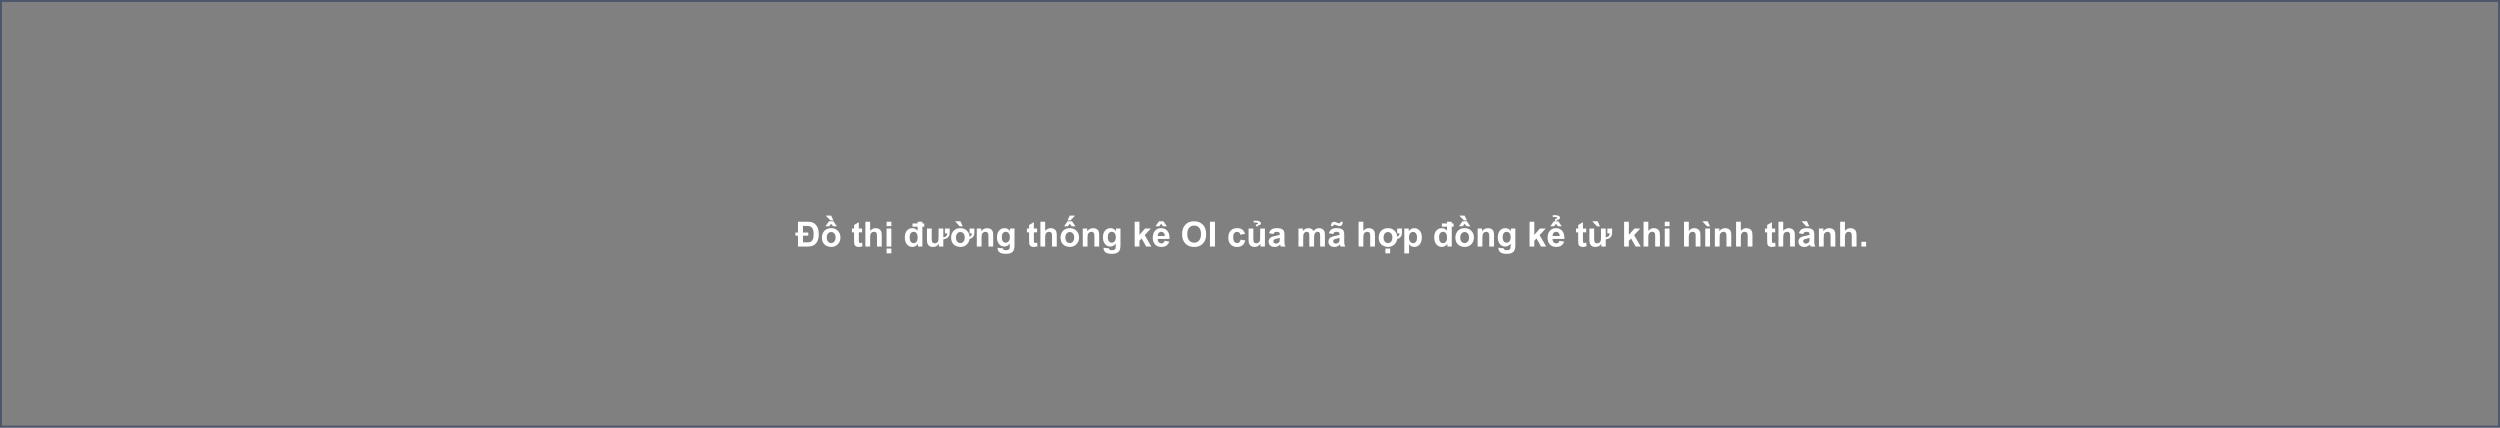 <svg width="1298" height="222" viewBox="0 0 1298 222" fill="none" xmlns="http://www.w3.org/2000/svg">
<rect x="0" y="0" width="1298" height="222" fill="#808080" stroke="none"/>
<rect x="0.5" y="0.5" width="1297" height="221" stroke="#4C566A"/>
<path d="M414.31 115.115H419.056C420.146 115.115 420.972 115.2 421.534 115.37C422.296 115.599 422.946 116.003 423.485 116.583C424.024 117.157 424.429 117.854 424.698 118.675C424.974 119.495 425.111 120.509 425.111 121.716C425.111 122.776 424.959 123.734 424.654 124.59C424.355 125.439 423.913 126.148 423.327 126.717C422.876 127.145 422.27 127.481 421.508 127.728C420.934 127.909 420.163 128 419.196 128H414.31V122.375H412.974V120.74H414.31V115.115ZM416.902 117.295V120.74H419.662V122.375H416.902V125.829H418.854C419.715 125.829 420.336 125.759 420.717 125.618C421.221 125.442 421.604 125.12 421.868 124.651C422.237 123.989 422.422 122.979 422.422 121.619C422.422 120.652 422.343 119.908 422.185 119.387C422.032 118.859 421.804 118.435 421.499 118.112C421.2 117.79 420.808 117.564 420.321 117.436C419.946 117.342 419.199 117.295 418.08 117.295H416.902ZM426.729 123.201C426.729 122.381 426.931 121.587 427.335 120.819C427.739 120.052 428.311 119.466 429.049 119.062C429.793 118.657 430.622 118.455 431.536 118.455C432.948 118.455 434.105 118.915 435.008 119.835C435.91 120.749 436.361 121.906 436.361 123.307C436.361 124.719 435.904 125.891 434.99 126.822C434.082 127.748 432.937 128.211 431.554 128.211C430.698 128.211 429.881 128.018 429.102 127.631C428.328 127.244 427.739 126.679 427.335 125.935C426.931 125.185 426.729 124.273 426.729 123.201ZM429.26 123.333C429.26 124.259 429.479 124.968 429.919 125.46C430.358 125.952 430.9 126.198 431.545 126.198C432.189 126.198 432.729 125.952 433.162 125.46C433.602 124.968 433.821 124.253 433.821 123.315C433.821 122.401 433.602 121.698 433.162 121.206C432.729 120.714 432.189 120.468 431.545 120.468C430.9 120.468 430.358 120.714 429.919 121.206C429.479 121.698 429.26 122.407 429.26 123.333ZM428.565 117.488L430.411 114.896H432.696L434.516 117.488H432.529L431.51 116.179L430.561 117.488H428.565ZM432.723 114.421H431.167L428.741 111.942H431.51L432.723 114.421ZM447.594 118.666V120.635H445.906V124.396C445.906 125.158 445.921 125.604 445.95 125.732C445.985 125.855 446.059 125.958 446.17 126.04C446.287 126.122 446.428 126.163 446.592 126.163C446.82 126.163 447.151 126.084 447.585 125.926L447.796 127.842C447.222 128.088 446.571 128.211 445.845 128.211C445.399 128.211 444.998 128.138 444.641 127.991C444.283 127.839 444.02 127.646 443.85 127.411C443.686 127.171 443.571 126.849 443.507 126.444C443.454 126.157 443.428 125.577 443.428 124.704V120.635H442.294V118.666H443.428V116.812L445.906 115.37V118.666H447.594ZM451.769 115.115V119.853C452.565 118.921 453.518 118.455 454.625 118.455C455.193 118.455 455.706 118.561 456.163 118.771C456.62 118.982 456.963 119.252 457.191 119.58C457.426 119.908 457.584 120.271 457.666 120.67C457.754 121.068 457.798 121.687 457.798 122.524V128H455.328V123.069C455.328 122.091 455.281 121.47 455.188 121.206C455.094 120.942 454.927 120.734 454.687 120.582C454.452 120.424 454.156 120.345 453.799 120.345C453.389 120.345 453.022 120.444 452.7 120.644C452.378 120.843 452.141 121.145 451.988 121.549C451.842 121.947 451.769 122.539 451.769 123.324V128H449.299V115.115H451.769ZM460.312 117.4V115.115H462.781V117.4H460.312ZM460.312 128V118.666H462.781V128H460.312ZM460.32 131.524V129.055H462.79V131.524H460.32ZM476.422 117.673H473.759V116.029H476.422V115.115H478.892V116.029H479.867V117.673H478.892V128H476.598V126.629C476.217 127.162 475.766 127.561 475.244 127.824C474.729 128.082 474.207 128.211 473.68 128.211C472.607 128.211 471.688 127.78 470.92 126.919C470.158 126.052 469.777 124.845 469.777 123.298C469.777 121.716 470.149 120.515 470.894 119.694C471.638 118.868 472.578 118.455 473.715 118.455C474.758 118.455 475.66 118.889 476.422 119.756V117.673ZM472.3 123.131C472.3 124.127 472.438 124.848 472.713 125.293C473.111 125.938 473.668 126.26 474.383 126.26C474.951 126.26 475.435 126.02 475.833 125.539C476.231 125.053 476.431 124.329 476.431 123.368C476.431 122.296 476.237 121.525 475.851 121.057C475.464 120.582 474.969 120.345 474.365 120.345C473.779 120.345 473.287 120.579 472.889 121.048C472.496 121.511 472.3 122.205 472.3 123.131ZM490.607 118.666H493.077V120.433C493.077 121.159 493.013 121.728 492.884 122.138C492.761 122.548 492.529 122.914 492.189 123.236C491.668 123.74 490.862 124.08 489.772 124.256V128H487.479V126.603C486.746 127.675 485.715 128.211 484.385 128.211C483.008 128.211 482.085 127.687 481.616 126.638C481.394 126.14 481.282 125.451 481.282 124.572V118.666H483.752V122.955C483.752 124.186 483.799 124.988 483.893 125.363C483.957 125.645 484.121 125.879 484.385 126.066C484.625 126.242 484.93 126.33 485.299 126.33C485.715 126.33 486.09 126.216 486.424 125.987C486.764 125.759 486.995 125.472 487.118 125.126C487.241 124.78 487.303 123.939 487.303 122.604V118.666H489.772V123.254C490.587 123.09 491.158 122.785 491.486 122.34C491.686 122.07 491.791 121.669 491.803 121.136H490.607V118.666ZM496.338 123.333C496.338 124.229 496.558 124.938 496.997 125.46C497.413 125.952 497.955 126.198 498.623 126.198C499.291 126.198 499.83 125.952 500.24 125.46C500.68 124.938 500.899 124.224 500.899 123.315C500.899 122.425 500.68 121.722 500.24 121.206C499.83 120.714 499.291 120.468 498.623 120.468C497.955 120.468 497.413 120.714 496.997 121.206C496.558 121.728 496.338 122.437 496.338 123.333ZM503.413 118.666H505.883V120.433C505.883 121.159 505.818 121.728 505.689 122.138C505.566 122.548 505.335 122.914 504.995 123.236C504.603 123.617 504.066 123.916 503.387 124.133C503.24 125.182 502.804 126.075 502.077 126.813C501.163 127.745 500.015 128.211 498.632 128.211C497.747 128.211 496.933 128.018 496.188 127.631C495.397 127.221 494.803 126.649 494.404 125.917C494.006 125.179 493.807 124.273 493.807 123.201C493.807 122.357 494.009 121.563 494.413 120.819C494.835 120.04 495.412 119.451 496.145 119.053C496.877 118.654 497.7 118.455 498.614 118.455C500.026 118.455 501.184 118.912 502.086 119.826C502.9 120.658 503.349 121.687 503.431 122.911C504.192 122.601 504.585 122.009 504.608 121.136H503.413V118.666ZM499.862 117.523H498.307L495.881 114.896H498.649L499.862 117.523ZM515.665 128H513.195V123.236C513.195 122.229 513.143 121.578 513.037 121.285C512.932 120.986 512.759 120.755 512.519 120.591C512.284 120.427 512 120.345 511.666 120.345C511.238 120.345 510.854 120.462 510.515 120.696C510.175 120.931 509.94 121.241 509.812 121.628C509.688 122.015 509.627 122.729 509.627 123.772V128H507.157V118.666H509.451V120.037C510.266 118.982 511.291 118.455 512.527 118.455C513.072 118.455 513.57 118.555 514.021 118.754C514.473 118.947 514.812 119.196 515.041 119.501C515.275 119.806 515.437 120.151 515.524 120.538C515.618 120.925 515.665 121.479 515.665 122.199V128ZM517.95 128.615L520.771 128.958C520.818 129.286 520.927 129.512 521.097 129.635C521.331 129.811 521.7 129.898 522.204 129.898C522.849 129.898 523.332 129.802 523.654 129.608C523.871 129.479 524.035 129.271 524.146 128.984C524.223 128.779 524.261 128.401 524.261 127.851V126.488C523.522 127.496 522.591 128 521.466 128C520.212 128 519.219 127.47 518.486 126.409C517.912 125.571 517.625 124.528 517.625 123.28C517.625 121.716 518 120.521 518.75 119.694C519.506 118.868 520.443 118.455 521.562 118.455C522.717 118.455 523.669 118.962 524.419 119.976V118.666H526.73V127.042C526.73 128.144 526.64 128.967 526.458 129.512C526.276 130.057 526.021 130.484 525.693 130.795C525.365 131.105 524.926 131.349 524.375 131.524C523.83 131.7 523.139 131.788 522.301 131.788C520.719 131.788 519.597 131.516 518.935 130.971C518.272 130.432 517.941 129.746 517.941 128.914C517.941 128.832 517.944 128.732 517.95 128.615ZM520.156 123.14C520.156 124.13 520.347 124.856 520.728 125.319C521.114 125.776 521.589 126.005 522.151 126.005C522.755 126.005 523.265 125.771 523.681 125.302C524.097 124.827 524.305 124.127 524.305 123.201C524.305 122.234 524.105 121.517 523.707 121.048C523.309 120.579 522.805 120.345 522.195 120.345C521.604 120.345 521.114 120.576 520.728 121.039C520.347 121.496 520.156 122.196 520.156 123.14ZM538.473 118.666V120.635H536.785V124.396C536.785 125.158 536.8 125.604 536.829 125.732C536.864 125.855 536.938 125.958 537.049 126.04C537.166 126.122 537.307 126.163 537.471 126.163C537.699 126.163 538.03 126.084 538.464 125.926L538.675 127.842C538.101 128.088 537.45 128.211 536.724 128.211C536.278 128.211 535.877 128.138 535.52 127.991C535.162 127.839 534.898 127.646 534.729 127.411C534.564 127.171 534.45 126.849 534.386 126.444C534.333 126.157 534.307 125.577 534.307 124.704V120.635H533.173V118.666H534.307V116.812L536.785 115.37V118.666H538.473ZM542.647 115.115V119.853C543.444 118.921 544.396 118.455 545.504 118.455C546.072 118.455 546.585 118.561 547.042 118.771C547.499 118.982 547.842 119.252 548.07 119.58C548.305 119.908 548.463 120.271 548.545 120.67C548.633 121.068 548.677 121.687 548.677 122.524V128H546.207V123.069C546.207 122.091 546.16 121.47 546.066 121.206C545.973 120.942 545.806 120.734 545.565 120.582C545.331 120.424 545.035 120.345 544.678 120.345C544.268 120.345 543.901 120.444 543.579 120.644C543.257 120.843 543.02 121.145 542.867 121.549C542.721 121.947 542.647 122.539 542.647 123.324V128H540.178V115.115H542.647ZM550.619 123.201C550.619 122.381 550.821 121.587 551.226 120.819C551.63 120.052 552.201 119.466 552.939 119.062C553.684 118.657 554.513 118.455 555.427 118.455C556.839 118.455 557.996 118.915 558.898 119.835C559.801 120.749 560.252 121.906 560.252 123.307C560.252 124.719 559.795 125.891 558.881 126.822C557.973 127.748 556.827 128.211 555.444 128.211C554.589 128.211 553.771 128.018 552.992 127.631C552.219 127.244 551.63 126.679 551.226 125.935C550.821 125.185 550.619 124.273 550.619 123.201ZM553.15 123.333C553.15 124.259 553.37 124.968 553.81 125.46C554.249 125.952 554.791 126.198 555.436 126.198C556.08 126.198 556.619 125.952 557.053 125.46C557.492 124.968 557.712 124.253 557.712 123.315C557.712 122.401 557.492 121.698 557.053 121.206C556.619 120.714 556.08 120.468 555.436 120.468C554.791 120.468 554.249 120.714 553.81 121.206C553.37 121.698 553.15 122.407 553.15 123.333ZM552.456 117.488L554.302 114.896H556.587L558.406 117.488H556.42L555.4 116.179L554.451 117.488H552.456ZM554.267 114.421L555.4 111.942H558.169L555.831 114.421H554.267ZM570.685 128H568.215V123.236C568.215 122.229 568.162 121.578 568.057 121.285C567.951 120.986 567.778 120.755 567.538 120.591C567.304 120.427 567.02 120.345 566.686 120.345C566.258 120.345 565.874 120.462 565.534 120.696C565.194 120.931 564.96 121.241 564.831 121.628C564.708 122.015 564.646 122.729 564.646 123.772V128H562.177V118.666H564.471V120.037C565.285 118.982 566.311 118.455 567.547 118.455C568.092 118.455 568.59 118.555 569.041 118.754C569.492 118.947 569.832 119.196 570.061 119.501C570.295 119.806 570.456 120.151 570.544 120.538C570.638 120.925 570.685 121.479 570.685 122.199V128ZM572.97 128.615L575.791 128.958C575.838 129.286 575.946 129.512 576.116 129.635C576.351 129.811 576.72 129.898 577.224 129.898C577.868 129.898 578.352 129.802 578.674 129.608C578.891 129.479 579.055 129.271 579.166 128.984C579.242 128.779 579.28 128.401 579.28 127.851V126.488C578.542 127.496 577.61 128 576.485 128C575.231 128 574.238 127.47 573.506 126.409C572.932 125.571 572.645 124.528 572.645 123.28C572.645 121.716 573.02 120.521 573.77 119.694C574.525 118.868 575.463 118.455 576.582 118.455C577.736 118.455 578.688 118.962 579.438 119.976V118.666H581.75V127.042C581.75 128.144 581.659 128.967 581.478 129.512C581.296 130.057 581.041 130.484 580.713 130.795C580.385 131.105 579.945 131.349 579.395 131.524C578.85 131.7 578.158 131.788 577.32 131.788C575.738 131.788 574.616 131.516 573.954 130.971C573.292 130.432 572.961 129.746 572.961 128.914C572.961 128.832 572.964 128.732 572.97 128.615ZM575.176 123.14C575.176 124.13 575.366 124.856 575.747 125.319C576.134 125.776 576.608 126.005 577.171 126.005C577.774 126.005 578.284 125.771 578.7 125.302C579.116 124.827 579.324 124.127 579.324 123.201C579.324 122.234 579.125 121.517 578.727 121.048C578.328 120.579 577.824 120.345 577.215 120.345C576.623 120.345 576.134 120.576 575.747 121.039C575.366 121.496 575.176 122.196 575.176 123.14ZM589.124 128V115.115H591.594V121.953L594.485 118.666H597.526L594.336 122.076L597.755 128H595.092L592.745 123.808L591.594 125.012V128H589.124ZM604.637 125.029L607.098 125.442C606.781 126.345 606.28 127.033 605.595 127.508C604.915 127.977 604.062 128.211 603.037 128.211C601.414 128.211 600.213 127.681 599.434 126.62C598.818 125.771 598.511 124.698 598.511 123.403C598.511 121.856 598.915 120.646 599.724 119.773C600.532 118.895 601.555 118.455 602.791 118.455C604.18 118.455 605.275 118.915 606.078 119.835C606.881 120.749 607.265 122.152 607.229 124.045H601.042C601.06 124.777 601.259 125.349 601.64 125.759C602.021 126.163 602.495 126.365 603.063 126.365C603.45 126.365 603.775 126.26 604.039 126.049C604.303 125.838 604.502 125.498 604.637 125.029ZM604.777 122.533C604.76 121.818 604.575 121.276 604.224 120.907C603.872 120.532 603.444 120.345 602.94 120.345C602.401 120.345 601.956 120.541 601.604 120.934C601.253 121.326 601.08 121.859 601.086 122.533H604.777ZM599.899 117.488L601.745 114.896H604.03L605.85 117.488H603.863L602.844 116.179L601.895 117.488H599.899ZM613.751 121.637C613.751 120.324 613.947 119.223 614.34 118.332C614.633 117.676 615.031 117.087 615.535 116.565C616.045 116.044 616.602 115.657 617.205 115.405C618.008 115.065 618.934 114.896 619.982 114.896C621.881 114.896 623.398 115.484 624.535 116.662C625.678 117.84 626.249 119.478 626.249 121.575C626.249 123.655 625.684 125.284 624.553 126.462C623.422 127.634 621.91 128.22 620.018 128.22C618.102 128.22 616.578 127.637 615.447 126.471C614.316 125.299 613.751 123.688 613.751 121.637ZM616.432 121.549C616.432 123.008 616.769 124.115 617.442 124.871C618.116 125.621 618.972 125.996 620.009 125.996C621.046 125.996 621.896 125.624 622.558 124.88C623.226 124.13 623.56 123.008 623.56 121.514C623.56 120.037 623.234 118.936 622.584 118.209C621.939 117.482 621.081 117.119 620.009 117.119C618.937 117.119 618.072 117.488 617.416 118.227C616.76 118.959 616.432 120.066 616.432 121.549ZM628.209 128V115.115H630.811V128H628.209ZM646.429 121.426L643.994 121.865C643.912 121.379 643.725 121.013 643.432 120.767C643.145 120.521 642.77 120.397 642.307 120.397C641.691 120.397 641.199 120.611 640.83 121.039C640.467 121.461 640.285 122.17 640.285 123.166C640.285 124.273 640.47 125.056 640.839 125.513C641.214 125.97 641.715 126.198 642.342 126.198C642.811 126.198 643.194 126.066 643.493 125.803C643.792 125.533 644.003 125.073 644.126 124.423L646.552 124.836C646.3 125.949 645.816 126.79 645.102 127.358C644.387 127.927 643.429 128.211 642.228 128.211C640.862 128.211 639.772 127.78 638.958 126.919C638.149 126.058 637.745 124.865 637.745 123.342C637.745 121.801 638.152 120.603 638.967 119.747C639.781 118.886 640.883 118.455 642.271 118.455C643.408 118.455 644.311 118.701 644.979 119.193C645.652 119.68 646.136 120.424 646.429 121.426ZM654.453 128V126.603C654.113 127.101 653.665 127.493 653.108 127.78C652.558 128.067 651.975 128.211 651.359 128.211C650.732 128.211 650.17 128.073 649.672 127.798C649.174 127.522 648.813 127.136 648.591 126.638C648.368 126.14 648.257 125.451 648.257 124.572V118.666H650.727V122.955C650.727 124.268 650.771 125.073 650.858 125.372C650.952 125.665 651.119 125.899 651.359 126.075C651.6 126.245 651.904 126.33 652.273 126.33C652.695 126.33 653.073 126.216 653.407 125.987C653.741 125.753 653.97 125.466 654.093 125.126C654.216 124.78 654.277 123.939 654.277 122.604V118.666H656.747V128H654.453ZM652.062 116.557C652.396 116.521 652.61 116.489 652.704 116.46C653.015 116.384 653.173 116.249 653.179 116.056C653.185 115.921 653.103 115.807 652.933 115.713C652.687 115.578 652.297 115.511 651.764 115.511C651.582 115.511 651.307 115.522 650.938 115.546L650.841 114.649C651.069 114.603 651.491 114.582 652.106 114.588C652.827 114.594 653.416 114.711 653.873 114.939C654.377 115.186 654.635 115.528 654.646 115.968C654.67 116.577 654.137 116.949 653.047 117.084V117.523H652.062V116.557ZM661.159 121.514L658.918 121.109C659.17 120.207 659.604 119.539 660.219 119.105C660.834 118.672 661.748 118.455 662.961 118.455C664.062 118.455 664.883 118.587 665.422 118.851C665.961 119.108 666.339 119.439 666.556 119.844C666.778 120.242 666.89 120.978 666.89 122.05L666.863 124.933C666.863 125.753 666.901 126.359 666.978 126.752C667.06 127.139 667.209 127.555 667.426 128H664.982C664.918 127.836 664.839 127.593 664.745 127.271C664.704 127.124 664.675 127.027 664.657 126.98C664.235 127.391 663.784 127.698 663.304 127.903C662.823 128.108 662.311 128.211 661.766 128.211C660.805 128.211 660.046 127.95 659.489 127.429C658.938 126.907 658.663 126.248 658.663 125.451C658.663 124.924 658.789 124.455 659.041 124.045C659.293 123.629 659.645 123.312 660.096 123.096C660.553 122.873 661.209 122.68 662.064 122.516C663.219 122.299 664.019 122.097 664.464 121.909V121.663C664.464 121.188 664.347 120.852 664.112 120.652C663.878 120.447 663.436 120.345 662.785 120.345C662.346 120.345 662.003 120.433 661.757 120.608C661.511 120.778 661.312 121.08 661.159 121.514ZM664.464 123.518C664.147 123.623 663.646 123.749 662.961 123.896C662.275 124.042 661.827 124.186 661.616 124.326C661.294 124.555 661.133 124.845 661.133 125.196C661.133 125.542 661.262 125.841 661.52 126.093C661.777 126.345 662.105 126.471 662.504 126.471C662.949 126.471 663.374 126.324 663.778 126.031C664.077 125.809 664.273 125.536 664.367 125.214C664.432 125.003 664.464 124.602 664.464 124.01V123.518ZM674.158 118.666H676.435V119.94C677.249 118.95 678.219 118.455 679.344 118.455C679.941 118.455 680.46 118.578 680.899 118.824C681.339 119.07 681.699 119.442 681.98 119.94C682.391 119.442 682.833 119.07 683.308 118.824C683.782 118.578 684.289 118.455 684.828 118.455C685.514 118.455 686.094 118.596 686.568 118.877C687.043 119.152 687.397 119.56 687.632 120.099C687.802 120.497 687.887 121.142 687.887 122.032V128H685.417V122.665C685.417 121.739 685.332 121.142 685.162 120.872C684.934 120.521 684.582 120.345 684.107 120.345C683.762 120.345 683.437 120.45 683.132 120.661C682.827 120.872 682.607 121.183 682.473 121.593C682.338 121.997 682.271 122.639 682.271 123.518V128H679.801V122.885C679.801 121.977 679.757 121.391 679.669 121.127C679.581 120.863 679.443 120.667 679.256 120.538C679.074 120.409 678.825 120.345 678.509 120.345C678.128 120.345 677.785 120.447 677.48 120.652C677.176 120.857 676.956 121.153 676.821 121.54C676.692 121.927 676.628 122.568 676.628 123.465V128H674.158V118.666ZM692.202 121.514L689.961 121.109C690.213 120.207 690.646 119.539 691.262 119.105C691.877 118.672 692.791 118.455 694.004 118.455C695.105 118.455 695.926 118.587 696.465 118.851C697.004 119.108 697.382 119.439 697.599 119.844C697.821 120.242 697.933 120.978 697.933 122.05L697.906 124.933C697.906 125.753 697.944 126.359 698.021 126.752C698.103 127.139 698.252 127.555 698.469 128H696.025C695.961 127.836 695.882 127.593 695.788 127.271C695.747 127.124 695.718 127.027 695.7 126.98C695.278 127.391 694.827 127.698 694.347 127.903C693.866 128.108 693.354 128.211 692.809 128.211C691.848 128.211 691.089 127.95 690.532 127.429C689.981 126.907 689.706 126.248 689.706 125.451C689.706 124.924 689.832 124.455 690.084 124.045C690.336 123.629 690.688 123.312 691.139 123.096C691.596 122.873 692.252 122.68 693.107 122.516C694.262 122.299 695.062 122.097 695.507 121.909V121.663C695.507 121.188 695.39 120.852 695.155 120.652C694.921 120.447 694.479 120.345 693.828 120.345C693.389 120.345 693.046 120.433 692.8 120.608C692.554 120.778 692.354 121.08 692.202 121.514ZM695.507 123.518C695.19 123.623 694.689 123.749 694.004 123.896C693.318 124.042 692.87 124.186 692.659 124.326C692.337 124.555 692.176 124.845 692.176 125.196C692.176 125.542 692.305 125.841 692.562 126.093C692.82 126.345 693.148 126.471 693.547 126.471C693.992 126.471 694.417 126.324 694.821 126.031C695.12 125.809 695.316 125.536 695.41 125.214C695.475 125.003 695.507 124.602 695.507 124.01V123.518ZM692.185 117.409H691.06C691.054 117.274 691.051 117.169 691.051 117.093C691.051 116.478 691.2 116.006 691.499 115.678C691.798 115.344 692.182 115.177 692.65 115.177C692.855 115.177 693.046 115.2 693.222 115.247C693.397 115.288 693.717 115.414 694.18 115.625C694.648 115.83 695.015 115.933 695.278 115.933C695.466 115.933 695.621 115.874 695.744 115.757C695.873 115.64 695.955 115.443 695.99 115.168H697.133C697.127 115.959 696.978 116.524 696.685 116.864C696.397 117.204 696.025 117.374 695.568 117.374C695.369 117.374 695.173 117.354 694.979 117.312C694.845 117.277 694.508 117.157 693.969 116.952C693.43 116.747 693.037 116.645 692.791 116.645C692.604 116.645 692.457 116.703 692.352 116.82C692.246 116.932 692.19 117.128 692.185 117.409ZM707.847 115.115V119.853C708.644 118.921 709.596 118.455 710.703 118.455C711.271 118.455 711.784 118.561 712.241 118.771C712.698 118.982 713.041 119.252 713.27 119.58C713.504 119.908 713.662 120.271 713.744 120.67C713.832 121.068 713.876 121.687 713.876 122.524V128H711.406V123.069C711.406 122.091 711.359 121.47 711.266 121.206C711.172 120.942 711.005 120.734 710.765 120.582C710.53 120.424 710.234 120.345 709.877 120.345C709.467 120.345 709.101 120.444 708.778 120.644C708.456 120.843 708.219 121.145 708.066 121.549C707.92 121.947 707.847 122.539 707.847 123.324V128H705.377V115.115H707.847ZM718.35 123.333C718.35 124.229 718.569 124.938 719.009 125.46C719.425 125.952 719.967 126.198 720.635 126.198C721.303 126.198 721.842 125.952 722.252 125.46C722.691 124.938 722.911 124.224 722.911 123.315C722.911 122.425 722.691 121.722 722.252 121.206C721.842 120.714 721.303 120.468 720.635 120.468C719.967 120.468 719.425 120.714 719.009 121.206C718.569 121.728 718.35 122.437 718.35 123.333ZM725.425 118.666H727.895V120.433C727.895 121.159 727.83 121.728 727.701 122.138C727.578 122.548 727.347 122.914 727.007 123.236C726.614 123.617 726.078 123.916 725.398 124.133C725.252 125.182 724.815 126.075 724.089 126.813C723.175 127.745 722.026 128.211 720.644 128.211C719.759 128.211 718.944 128.018 718.2 127.631C717.409 127.221 716.814 126.649 716.416 125.917C716.018 125.179 715.818 124.273 715.818 123.201C715.818 122.357 716.021 121.563 716.425 120.819C716.847 120.04 717.424 119.451 718.156 119.053C718.889 118.654 719.712 118.455 720.626 118.455C722.038 118.455 723.195 118.912 724.098 119.826C724.912 120.658 725.36 121.687 725.442 122.911C726.204 122.601 726.597 122.009 726.62 121.136H725.425V118.666ZM719.299 131.524V129.055H721.769V131.524H719.299ZM729.116 118.666H731.419V120.037C731.718 119.568 732.122 119.188 732.632 118.895C733.142 118.602 733.707 118.455 734.328 118.455C735.412 118.455 736.332 118.88 737.088 119.729C737.844 120.579 738.222 121.763 738.222 123.28C738.222 124.839 737.841 126.052 737.079 126.919C736.317 127.78 735.395 128.211 734.311 128.211C733.795 128.211 733.326 128.108 732.904 127.903C732.488 127.698 732.049 127.347 731.586 126.849V131.551H729.116V118.666ZM731.56 123.175C731.56 124.224 731.768 125 732.184 125.504C732.6 126.002 733.106 126.251 733.704 126.251C734.278 126.251 734.756 126.022 735.137 125.565C735.518 125.103 735.708 124.347 735.708 123.298C735.708 122.319 735.512 121.593 735.119 121.118C734.727 120.644 734.24 120.406 733.66 120.406C733.057 120.406 732.556 120.641 732.157 121.109C731.759 121.572 731.56 122.261 731.56 123.175ZM751.291 117.673H748.628V116.029H751.291V115.115H753.761V116.029H754.736V117.673H753.761V128H751.467V126.629C751.086 127.162 750.635 127.561 750.113 127.824C749.598 128.082 749.076 128.211 748.549 128.211C747.477 128.211 746.557 127.78 745.789 126.919C745.027 126.052 744.646 124.845 744.646 123.298C744.646 121.716 745.019 120.515 745.763 119.694C746.507 118.868 747.447 118.455 748.584 118.455C749.627 118.455 750.529 118.889 751.291 119.756V117.673ZM747.169 123.131C747.169 124.127 747.307 124.848 747.582 125.293C747.98 125.938 748.537 126.26 749.252 126.26C749.82 126.26 750.304 126.02 750.702 125.539C751.101 125.053 751.3 124.329 751.3 123.368C751.3 122.296 751.106 121.525 750.72 121.057C750.333 120.582 749.838 120.345 749.234 120.345C748.648 120.345 748.156 120.579 747.758 121.048C747.365 121.511 747.169 122.205 747.169 123.131ZM755.633 123.201C755.633 122.381 755.835 121.587 756.239 120.819C756.644 120.052 757.215 119.466 757.953 119.062C758.697 118.657 759.526 118.455 760.44 118.455C761.853 118.455 763.01 118.915 763.912 119.835C764.814 120.749 765.266 121.906 765.266 123.307C765.266 124.719 764.809 125.891 763.895 126.822C762.986 127.748 761.841 128.211 760.458 128.211C759.603 128.211 758.785 128.018 758.006 127.631C757.232 127.244 756.644 126.679 756.239 125.935C755.835 125.185 755.633 124.273 755.633 123.201ZM758.164 123.333C758.164 124.259 758.384 124.968 758.823 125.46C759.263 125.952 759.805 126.198 760.449 126.198C761.094 126.198 761.633 125.952 762.066 125.46C762.506 124.968 762.726 124.253 762.726 123.315C762.726 122.401 762.506 121.698 762.066 121.206C761.633 120.714 761.094 120.468 760.449 120.468C759.805 120.468 759.263 120.714 758.823 121.206C758.384 121.698 758.164 122.407 758.164 123.333ZM757.47 117.488L759.315 114.896H761.601L763.42 117.488H761.434L760.414 116.179L759.465 117.488H757.47ZM761.627 114.421H760.071L757.646 111.942H760.414L761.627 114.421ZM775.698 128H773.229V123.236C773.229 122.229 773.176 121.578 773.07 121.285C772.965 120.986 772.792 120.755 772.552 120.591C772.317 120.427 772.033 120.345 771.699 120.345C771.271 120.345 770.888 120.462 770.548 120.696C770.208 120.931 769.974 121.241 769.845 121.628C769.722 122.015 769.66 122.729 769.66 123.772V128H767.19V118.666H769.484V120.037C770.299 118.982 771.324 118.455 772.561 118.455C773.105 118.455 773.604 118.555 774.055 118.754C774.506 118.947 774.846 119.196 775.074 119.501C775.309 119.806 775.47 120.151 775.558 120.538C775.651 120.925 775.698 121.479 775.698 122.199V128ZM777.983 128.615L780.805 128.958C780.852 129.286 780.96 129.512 781.13 129.635C781.364 129.811 781.733 129.898 782.237 129.898C782.882 129.898 783.365 129.802 783.688 129.608C783.904 129.479 784.068 129.271 784.18 128.984C784.256 128.779 784.294 128.401 784.294 127.851V126.488C783.556 127.496 782.624 128 781.499 128C780.245 128 779.252 127.47 778.52 126.409C777.945 125.571 777.658 124.528 777.658 123.28C777.658 121.716 778.033 120.521 778.783 119.694C779.539 118.868 780.477 118.455 781.596 118.455C782.75 118.455 783.702 118.962 784.452 119.976V118.666H786.764V127.042C786.764 128.144 786.673 128.967 786.491 129.512C786.31 130.057 786.055 130.484 785.727 130.795C785.398 131.105 784.959 131.349 784.408 131.524C783.863 131.7 783.172 131.788 782.334 131.788C780.752 131.788 779.63 131.516 778.968 130.971C778.306 130.432 777.975 129.746 777.975 128.914C777.975 128.832 777.978 128.732 777.983 128.615ZM780.189 123.14C780.189 124.13 780.38 124.856 780.761 125.319C781.147 125.776 781.622 126.005 782.185 126.005C782.788 126.005 783.298 125.771 783.714 125.302C784.13 124.827 784.338 124.127 784.338 123.201C784.338 122.234 784.139 121.517 783.74 121.048C783.342 120.579 782.838 120.345 782.229 120.345C781.637 120.345 781.147 120.576 780.761 121.039C780.38 121.496 780.189 122.196 780.189 123.14ZM794.138 128V115.115H796.607V121.953L799.499 118.666H802.54L799.35 122.076L802.769 128H800.105L797.759 123.808L796.607 125.012V128H794.138ZM809.65 125.029L812.111 125.442C811.795 126.345 811.294 127.033 810.608 127.508C809.929 127.977 809.076 128.211 808.051 128.211C806.428 128.211 805.227 127.681 804.447 126.62C803.832 125.771 803.524 124.698 803.524 123.403C803.524 121.856 803.929 120.646 804.737 119.773C805.546 118.895 806.568 118.455 807.805 118.455C809.193 118.455 810.289 118.915 811.092 119.835C811.895 120.749 812.278 122.152 812.243 124.045H806.056C806.073 124.777 806.272 125.349 806.653 125.759C807.034 126.163 807.509 126.365 808.077 126.365C808.464 126.365 808.789 126.26 809.053 126.049C809.316 125.838 809.516 125.498 809.65 125.029ZM809.791 122.533C809.773 121.818 809.589 121.276 809.237 120.907C808.886 120.532 808.458 120.345 807.954 120.345C807.415 120.345 806.97 120.541 806.618 120.934C806.267 121.326 806.094 121.859 806.1 122.533H809.791ZM804.913 117.488L806.759 114.896H809.044L810.863 117.488H808.877L807.857 116.179L806.908 117.488H804.913ZM807.365 113.674C807.699 113.639 807.913 113.606 808.007 113.577C808.317 113.501 808.476 113.366 808.481 113.173C808.487 113.038 808.405 112.924 808.235 112.83C807.989 112.695 807.6 112.628 807.066 112.628C806.885 112.628 806.609 112.64 806.24 112.663L806.144 111.767C806.372 111.72 806.794 111.699 807.409 111.705C808.13 111.711 808.719 111.828 809.176 112.057C809.68 112.303 809.938 112.646 809.949 113.085C809.973 113.694 809.439 114.066 808.35 114.201V114.641H807.365V113.674ZM823.555 118.666V120.635H821.867V124.396C821.867 125.158 821.882 125.604 821.911 125.732C821.946 125.855 822.02 125.958 822.131 126.04C822.248 126.122 822.389 126.163 822.553 126.163C822.781 126.163 823.112 126.084 823.546 125.926L823.757 127.842C823.183 128.088 822.532 128.211 821.806 128.211C821.36 128.211 820.959 128.138 820.602 127.991C820.244 127.839 819.98 127.646 819.811 127.411C819.646 127.171 819.532 126.849 819.468 126.444C819.415 126.157 819.389 125.577 819.389 124.704V120.635H818.255V118.666H819.389V116.812L821.867 115.37V118.666H823.555ZM834.541 118.666H837.011V120.433C837.011 121.159 836.946 121.728 836.817 122.138C836.694 122.548 836.463 122.914 836.123 123.236C835.602 123.74 834.796 124.08 833.706 124.256V128H831.412V126.603C830.68 127.675 829.648 128.211 828.318 128.211C826.941 128.211 826.019 127.687 825.55 126.638C825.327 126.14 825.216 125.451 825.216 124.572V118.666H827.686V122.955C827.686 124.186 827.732 124.988 827.826 125.363C827.891 125.645 828.055 125.879 828.318 126.066C828.559 126.242 828.863 126.33 829.232 126.33C829.648 126.33 830.023 126.216 830.357 125.987C830.697 125.759 830.929 125.472 831.052 125.126C831.175 124.78 831.236 123.939 831.236 122.604V118.666H833.706V123.254C834.521 123.09 835.092 122.785 835.42 122.34C835.619 122.07 835.725 121.669 835.736 121.136H834.541V118.666ZM830.709 117.523H829.153L826.728 114.896H829.496L830.709 117.523ZM843.233 128V115.115H845.703V121.953L848.595 118.666H851.636L848.445 122.076L851.864 128H849.201L846.854 123.808L845.703 125.012V128H843.233ZM855.802 115.115V119.853C856.599 118.921 857.551 118.455 858.658 118.455C859.227 118.455 859.739 118.561 860.196 118.771C860.653 118.982 860.996 119.252 861.225 119.58C861.459 119.908 861.617 120.271 861.699 120.67C861.787 121.068 861.831 121.687 861.831 122.524V128H859.361V123.069C859.361 122.091 859.314 121.47 859.221 121.206C859.127 120.942 858.96 120.734 858.72 120.582C858.485 120.424 858.189 120.345 857.832 120.345C857.422 120.345 857.056 120.444 856.733 120.644C856.411 120.843 856.174 121.145 856.021 121.549C855.875 121.947 855.802 122.539 855.802 123.324V128H853.332V115.115H855.802ZM864.345 117.4V115.115H866.814V117.4H864.345ZM864.345 128V118.666H866.814V128H864.345ZM876.825 115.115V119.853C877.622 118.921 878.574 118.455 879.682 118.455C880.25 118.455 880.763 118.561 881.22 118.771C881.677 118.982 882.02 119.252 882.248 119.58C882.482 119.908 882.641 120.271 882.723 120.67C882.811 121.068 882.854 121.687 882.854 122.524V128H880.385V123.069C880.385 122.091 880.338 121.47 880.244 121.206C880.15 120.942 879.983 120.734 879.743 120.582C879.509 120.424 879.213 120.345 878.855 120.345C878.445 120.345 878.079 120.444 877.757 120.644C877.435 120.843 877.197 121.145 877.045 121.549C876.898 121.947 876.825 122.539 876.825 123.324V128H874.355V115.115H876.825ZM885.368 128V118.666H887.838V128H885.368ZM887.855 117.523H886.3L883.874 114.896H886.643L887.855 117.523ZM898.868 128H896.398V123.236C896.398 122.229 896.346 121.578 896.24 121.285C896.135 120.986 895.962 120.755 895.722 120.591C895.487 120.427 895.203 120.345 894.869 120.345C894.441 120.345 894.058 120.462 893.718 120.696C893.378 120.931 893.144 121.241 893.015 121.628C892.892 122.015 892.83 122.729 892.83 123.772V128H890.36V118.666H892.654V120.037C893.469 118.982 894.494 118.455 895.73 118.455C896.275 118.455 896.773 118.555 897.225 118.754C897.676 118.947 898.016 119.196 898.244 119.501C898.479 119.806 898.64 120.151 898.728 120.538C898.821 120.925 898.868 121.479 898.868 122.199V128ZM903.843 115.115V119.853C904.64 118.921 905.592 118.455 906.699 118.455C907.268 118.455 907.78 118.561 908.237 118.771C908.694 118.982 909.037 119.252 909.266 119.58C909.5 119.908 909.658 120.271 909.74 120.67C909.828 121.068 909.872 121.687 909.872 122.524V128H907.402V123.069C907.402 122.091 907.355 121.47 907.262 121.206C907.168 120.942 907.001 120.734 906.761 120.582C906.526 120.424 906.23 120.345 905.873 120.345C905.463 120.345 905.097 120.444 904.774 120.644C904.452 120.843 904.215 121.145 904.062 121.549C903.916 121.947 903.843 122.539 903.843 123.324V128H901.373V115.115H903.843ZM921.676 118.666V120.635H919.988V124.396C919.988 125.158 920.003 125.604 920.032 125.732C920.067 125.855 920.141 125.958 920.252 126.04C920.369 126.122 920.51 126.163 920.674 126.163C920.902 126.163 921.233 126.084 921.667 125.926L921.878 127.842C921.304 128.088 920.653 128.211 919.927 128.211C919.481 128.211 919.08 128.138 918.723 127.991C918.365 127.839 918.102 127.646 917.932 127.411C917.768 127.171 917.653 126.849 917.589 126.444C917.536 126.157 917.51 125.577 917.51 124.704V120.635H916.376V118.666H917.51V116.812L919.988 115.37V118.666H921.676ZM925.851 115.115V119.853C926.647 118.921 927.6 118.455 928.707 118.455C929.275 118.455 929.788 118.561 930.245 118.771C930.702 118.982 931.045 119.252 931.273 119.58C931.508 119.908 931.666 120.271 931.748 120.67C931.836 121.068 931.88 121.687 931.88 122.524V128H929.41V123.069C929.41 122.091 929.363 121.47 929.27 121.206C929.176 120.942 929.009 120.734 928.769 120.582C928.534 120.424 928.238 120.345 927.881 120.345C927.471 120.345 927.104 120.444 926.782 120.644C926.46 120.843 926.223 121.145 926.07 121.549C925.924 121.947 925.851 122.539 925.851 123.324V128H923.381V115.115H925.851ZM936.239 121.514L933.998 121.109C934.25 120.207 934.684 119.539 935.299 119.105C935.914 118.672 936.828 118.455 938.041 118.455C939.143 118.455 939.963 118.587 940.502 118.851C941.041 119.108 941.419 119.439 941.636 119.844C941.858 120.242 941.97 120.978 941.97 122.05L941.943 124.933C941.943 125.753 941.981 126.359 942.058 126.752C942.14 127.139 942.289 127.555 942.506 128H940.062C939.998 127.836 939.919 127.593 939.825 127.271C939.784 127.124 939.755 127.027 939.737 126.98C939.315 127.391 938.864 127.698 938.384 127.903C937.903 128.108 937.391 128.211 936.846 128.211C935.885 128.211 935.126 127.95 934.569 127.429C934.019 126.907 933.743 126.248 933.743 125.451C933.743 124.924 933.869 124.455 934.121 124.045C934.373 123.629 934.725 123.312 935.176 123.096C935.633 122.873 936.289 122.68 937.145 122.516C938.299 122.299 939.099 122.097 939.544 121.909V121.663C939.544 121.188 939.427 120.852 939.192 120.652C938.958 120.447 938.516 120.345 937.865 120.345C937.426 120.345 937.083 120.433 936.837 120.608C936.591 120.778 936.392 121.08 936.239 121.514ZM939.544 123.518C939.228 123.623 938.727 123.749 938.041 123.896C937.355 124.042 936.907 124.186 936.696 124.326C936.374 124.555 936.213 124.845 936.213 125.196C936.213 125.542 936.342 125.841 936.6 126.093C936.857 126.345 937.186 126.471 937.584 126.471C938.029 126.471 938.454 126.324 938.858 126.031C939.157 125.809 939.354 125.536 939.447 125.214C939.512 125.003 939.544 124.602 939.544 124.01V123.518ZM939.368 117.523H937.812L935.387 114.896H938.155L939.368 117.523ZM952.903 128H950.434V123.236C950.434 122.229 950.381 121.578 950.275 121.285C950.17 120.986 949.997 120.755 949.757 120.591C949.522 120.427 949.238 120.345 948.904 120.345C948.477 120.345 948.093 120.462 947.753 120.696C947.413 120.931 947.179 121.241 947.05 121.628C946.927 122.015 946.865 122.729 946.865 123.772V128H944.396V118.666H946.689V120.037C947.504 118.982 948.529 118.455 949.766 118.455C950.311 118.455 950.809 118.555 951.26 118.754C951.711 118.947 952.051 119.196 952.279 119.501C952.514 119.806 952.675 120.151 952.763 120.538C952.856 120.925 952.903 121.479 952.903 122.199V128ZM957.878 115.115V119.853C958.675 118.921 959.627 118.455 960.734 118.455C961.303 118.455 961.815 118.561 962.272 118.771C962.729 118.982 963.072 119.252 963.301 119.58C963.535 119.908 963.693 120.271 963.775 120.67C963.863 121.068 963.907 121.687 963.907 122.524V128H961.438V123.069C961.438 122.091 961.391 121.47 961.297 121.206C961.203 120.942 961.036 120.734 960.796 120.582C960.562 120.424 960.266 120.345 959.908 120.345C959.498 120.345 959.132 120.444 958.81 120.644C958.487 120.843 958.25 121.145 958.098 121.549C957.951 121.947 957.878 122.539 957.878 123.324V128H955.408V115.115H957.878ZM966.421 128V125.53H968.891V128H966.421Z" fill="white"/>
</svg>
